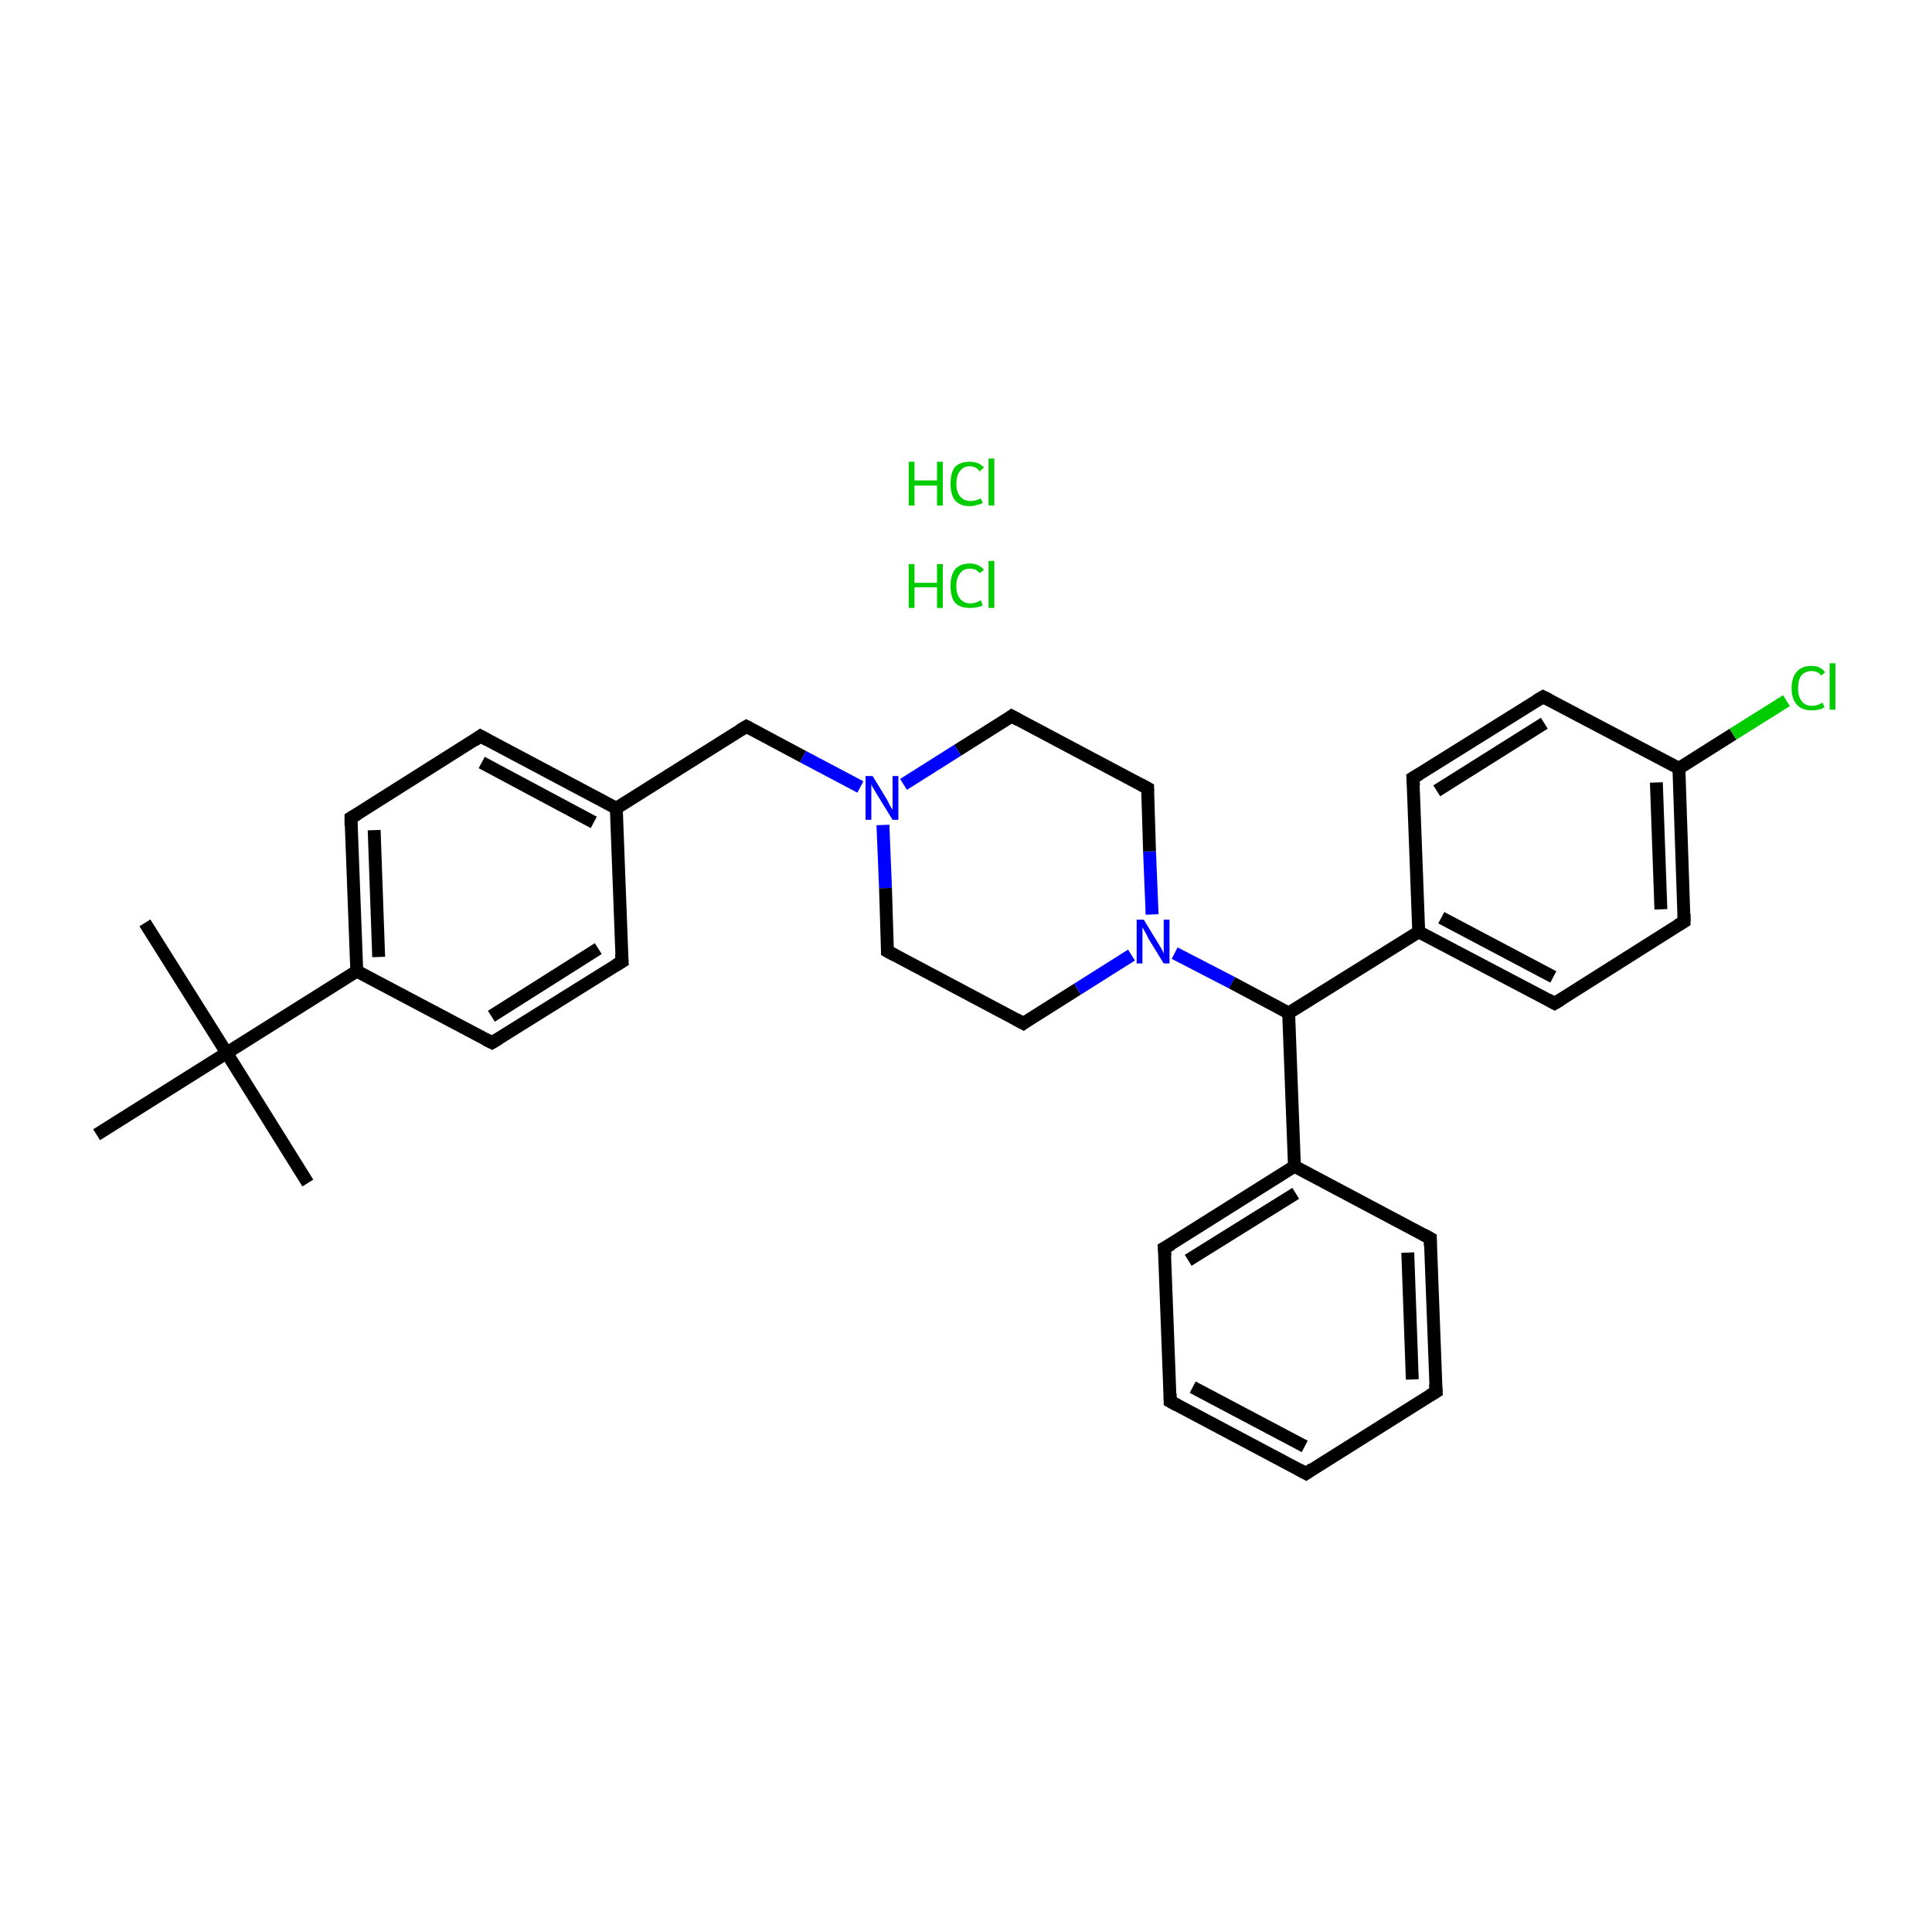 <?xml version='1.0' encoding='iso-8859-1'?>
<svg version='1.1' baseProfile='full'
              xmlns='http://www.w3.org/2000/svg'
                      xmlns:rdkit='http://www.rdkit.org/xml'
                      xmlns:xlink='http://www.w3.org/1999/xlink'
                  xml:space='preserve'
width='300px' height='300px' viewBox='0 0 300 300'>
<!-- END OF HEADER -->
<rect style='opacity:1.0;fill:#FFFFFF;stroke:none' width='300.0' height='300.0' x='0.0' y='0.0'> </rect>
<path class='bond-0 atom-0 atom-1' d='M 22.5,143.3 L 35.2,163.5' style='fill:none;fill-rule:evenodd;stroke:#000000;stroke-width:2.0px;stroke-linecap:butt;stroke-linejoin:miter;stroke-opacity:1' />
<path class='bond-1 atom-1 atom-2' d='M 35.2,163.5 L 47.8,183.7' style='fill:none;fill-rule:evenodd;stroke:#000000;stroke-width:2.0px;stroke-linecap:butt;stroke-linejoin:miter;stroke-opacity:1' />
<path class='bond-2 atom-1 atom-3' d='M 35.2,163.5 L 15.0,176.2' style='fill:none;fill-rule:evenodd;stroke:#000000;stroke-width:2.0px;stroke-linecap:butt;stroke-linejoin:miter;stroke-opacity:1' />
<path class='bond-3 atom-1 atom-4' d='M 35.2,163.5 L 55.4,150.8' style='fill:none;fill-rule:evenodd;stroke:#000000;stroke-width:2.0px;stroke-linecap:butt;stroke-linejoin:miter;stroke-opacity:1' />
<path class='bond-4 atom-4 atom-5' d='M 55.4,150.8 L 54.5,127.0' style='fill:none;fill-rule:evenodd;stroke:#000000;stroke-width:2.0px;stroke-linecap:butt;stroke-linejoin:miter;stroke-opacity:1' />
<path class='bond-4 atom-4 atom-5' d='M 58.8,148.6 L 58.1,128.9' style='fill:none;fill-rule:evenodd;stroke:#000000;stroke-width:2.0px;stroke-linecap:butt;stroke-linejoin:miter;stroke-opacity:1' />
<path class='bond-5 atom-5 atom-6' d='M 54.5,127.0 L 74.6,114.3' style='fill:none;fill-rule:evenodd;stroke:#000000;stroke-width:2.0px;stroke-linecap:butt;stroke-linejoin:miter;stroke-opacity:1' />
<path class='bond-6 atom-6 atom-7' d='M 74.6,114.3 L 95.7,125.5' style='fill:none;fill-rule:evenodd;stroke:#000000;stroke-width:2.0px;stroke-linecap:butt;stroke-linejoin:miter;stroke-opacity:1' />
<path class='bond-6 atom-6 atom-7' d='M 74.8,118.4 L 92.2,127.7' style='fill:none;fill-rule:evenodd;stroke:#000000;stroke-width:2.0px;stroke-linecap:butt;stroke-linejoin:miter;stroke-opacity:1' />
<path class='bond-7 atom-7 atom-8' d='M 95.7,125.5 L 115.9,112.8' style='fill:none;fill-rule:evenodd;stroke:#000000;stroke-width:2.0px;stroke-linecap:butt;stroke-linejoin:miter;stroke-opacity:1' />
<path class='bond-8 atom-8 atom-9' d='M 115.9,112.8 L 124.7,117.5' style='fill:none;fill-rule:evenodd;stroke:#000000;stroke-width:2.0px;stroke-linecap:butt;stroke-linejoin:miter;stroke-opacity:1' />
<path class='bond-8 atom-8 atom-9' d='M 124.7,117.5 L 133.6,122.2' style='fill:none;fill-rule:evenodd;stroke:#0000FF;stroke-width:2.0px;stroke-linecap:butt;stroke-linejoin:miter;stroke-opacity:1' />
<path class='bond-9 atom-9 atom-10' d='M 137.1,128.1 L 137.5,137.9' style='fill:none;fill-rule:evenodd;stroke:#0000FF;stroke-width:2.0px;stroke-linecap:butt;stroke-linejoin:miter;stroke-opacity:1' />
<path class='bond-9 atom-9 atom-10' d='M 137.5,137.9 L 137.8,147.7' style='fill:none;fill-rule:evenodd;stroke:#000000;stroke-width:2.0px;stroke-linecap:butt;stroke-linejoin:miter;stroke-opacity:1' />
<path class='bond-10 atom-10 atom-11' d='M 137.8,147.7 L 158.9,158.9' style='fill:none;fill-rule:evenodd;stroke:#000000;stroke-width:2.0px;stroke-linecap:butt;stroke-linejoin:miter;stroke-opacity:1' />
<path class='bond-11 atom-11 atom-12' d='M 158.9,158.9 L 167.3,153.6' style='fill:none;fill-rule:evenodd;stroke:#000000;stroke-width:2.0px;stroke-linecap:butt;stroke-linejoin:miter;stroke-opacity:1' />
<path class='bond-11 atom-11 atom-12' d='M 167.3,153.6 L 175.7,148.3' style='fill:none;fill-rule:evenodd;stroke:#0000FF;stroke-width:2.0px;stroke-linecap:butt;stroke-linejoin:miter;stroke-opacity:1' />
<path class='bond-12 atom-12 atom-13' d='M 182.4,148.0 L 191.3,152.6' style='fill:none;fill-rule:evenodd;stroke:#0000FF;stroke-width:2.0px;stroke-linecap:butt;stroke-linejoin:miter;stroke-opacity:1' />
<path class='bond-12 atom-12 atom-13' d='M 191.3,152.6 L 200.1,157.3' style='fill:none;fill-rule:evenodd;stroke:#000000;stroke-width:2.0px;stroke-linecap:butt;stroke-linejoin:miter;stroke-opacity:1' />
<path class='bond-13 atom-13 atom-14' d='M 200.1,157.3 L 201.0,181.1' style='fill:none;fill-rule:evenodd;stroke:#000000;stroke-width:2.0px;stroke-linecap:butt;stroke-linejoin:miter;stroke-opacity:1' />
<path class='bond-14 atom-14 atom-15' d='M 201.0,181.1 L 180.8,193.8' style='fill:none;fill-rule:evenodd;stroke:#000000;stroke-width:2.0px;stroke-linecap:butt;stroke-linejoin:miter;stroke-opacity:1' />
<path class='bond-14 atom-14 atom-15' d='M 201.2,185.3 L 184.5,195.7' style='fill:none;fill-rule:evenodd;stroke:#000000;stroke-width:2.0px;stroke-linecap:butt;stroke-linejoin:miter;stroke-opacity:1' />
<path class='bond-15 atom-15 atom-16' d='M 180.8,193.8 L 181.7,217.6' style='fill:none;fill-rule:evenodd;stroke:#000000;stroke-width:2.0px;stroke-linecap:butt;stroke-linejoin:miter;stroke-opacity:1' />
<path class='bond-16 atom-16 atom-17' d='M 181.7,217.6 L 202.8,228.8' style='fill:none;fill-rule:evenodd;stroke:#000000;stroke-width:2.0px;stroke-linecap:butt;stroke-linejoin:miter;stroke-opacity:1' />
<path class='bond-16 atom-16 atom-17' d='M 185.2,215.4 L 202.6,224.6' style='fill:none;fill-rule:evenodd;stroke:#000000;stroke-width:2.0px;stroke-linecap:butt;stroke-linejoin:miter;stroke-opacity:1' />
<path class='bond-17 atom-17 atom-18' d='M 202.8,228.8 L 223.0,216.1' style='fill:none;fill-rule:evenodd;stroke:#000000;stroke-width:2.0px;stroke-linecap:butt;stroke-linejoin:miter;stroke-opacity:1' />
<path class='bond-18 atom-18 atom-19' d='M 223.0,216.1 L 222.1,192.3' style='fill:none;fill-rule:evenodd;stroke:#000000;stroke-width:2.0px;stroke-linecap:butt;stroke-linejoin:miter;stroke-opacity:1' />
<path class='bond-18 atom-18 atom-19' d='M 219.3,214.2 L 218.6,194.5' style='fill:none;fill-rule:evenodd;stroke:#000000;stroke-width:2.0px;stroke-linecap:butt;stroke-linejoin:miter;stroke-opacity:1' />
<path class='bond-19 atom-13 atom-20' d='M 200.1,157.3 L 220.3,144.7' style='fill:none;fill-rule:evenodd;stroke:#000000;stroke-width:2.0px;stroke-linecap:butt;stroke-linejoin:miter;stroke-opacity:1' />
<path class='bond-20 atom-20 atom-21' d='M 220.3,144.7 L 241.4,155.8' style='fill:none;fill-rule:evenodd;stroke:#000000;stroke-width:2.0px;stroke-linecap:butt;stroke-linejoin:miter;stroke-opacity:1' />
<path class='bond-20 atom-20 atom-21' d='M 223.8,142.5 L 241.2,151.7' style='fill:none;fill-rule:evenodd;stroke:#000000;stroke-width:2.0px;stroke-linecap:butt;stroke-linejoin:miter;stroke-opacity:1' />
<path class='bond-21 atom-21 atom-22' d='M 241.4,155.8 L 261.5,143.1' style='fill:none;fill-rule:evenodd;stroke:#000000;stroke-width:2.0px;stroke-linecap:butt;stroke-linejoin:miter;stroke-opacity:1' />
<path class='bond-22 atom-22 atom-23' d='M 261.5,143.1 L 260.7,119.3' style='fill:none;fill-rule:evenodd;stroke:#000000;stroke-width:2.0px;stroke-linecap:butt;stroke-linejoin:miter;stroke-opacity:1' />
<path class='bond-22 atom-22 atom-23' d='M 257.9,141.2 L 257.2,121.5' style='fill:none;fill-rule:evenodd;stroke:#000000;stroke-width:2.0px;stroke-linecap:butt;stroke-linejoin:miter;stroke-opacity:1' />
<path class='bond-23 atom-23 atom-24' d='M 260.7,119.3 L 269.1,114.0' style='fill:none;fill-rule:evenodd;stroke:#000000;stroke-width:2.0px;stroke-linecap:butt;stroke-linejoin:miter;stroke-opacity:1' />
<path class='bond-23 atom-23 atom-24' d='M 269.1,114.0 L 277.4,108.8' style='fill:none;fill-rule:evenodd;stroke:#00CC00;stroke-width:2.0px;stroke-linecap:butt;stroke-linejoin:miter;stroke-opacity:1' />
<path class='bond-24 atom-23 atom-25' d='M 260.7,119.3 L 239.6,108.2' style='fill:none;fill-rule:evenodd;stroke:#000000;stroke-width:2.0px;stroke-linecap:butt;stroke-linejoin:miter;stroke-opacity:1' />
<path class='bond-25 atom-25 atom-26' d='M 239.6,108.2 L 219.4,120.8' style='fill:none;fill-rule:evenodd;stroke:#000000;stroke-width:2.0px;stroke-linecap:butt;stroke-linejoin:miter;stroke-opacity:1' />
<path class='bond-25 atom-25 atom-26' d='M 239.8,112.3 L 223.1,122.8' style='fill:none;fill-rule:evenodd;stroke:#000000;stroke-width:2.0px;stroke-linecap:butt;stroke-linejoin:miter;stroke-opacity:1' />
<path class='bond-26 atom-12 atom-27' d='M 178.9,142.0 L 178.5,132.2' style='fill:none;fill-rule:evenodd;stroke:#0000FF;stroke-width:2.0px;stroke-linecap:butt;stroke-linejoin:miter;stroke-opacity:1' />
<path class='bond-26 atom-12 atom-27' d='M 178.5,132.2 L 178.2,122.4' style='fill:none;fill-rule:evenodd;stroke:#000000;stroke-width:2.0px;stroke-linecap:butt;stroke-linejoin:miter;stroke-opacity:1' />
<path class='bond-27 atom-27 atom-28' d='M 178.2,122.4 L 157.1,111.2' style='fill:none;fill-rule:evenodd;stroke:#000000;stroke-width:2.0px;stroke-linecap:butt;stroke-linejoin:miter;stroke-opacity:1' />
<path class='bond-28 atom-7 atom-29' d='M 95.7,125.5 L 96.6,149.3' style='fill:none;fill-rule:evenodd;stroke:#000000;stroke-width:2.0px;stroke-linecap:butt;stroke-linejoin:miter;stroke-opacity:1' />
<path class='bond-29 atom-29 atom-30' d='M 96.6,149.3 L 76.4,161.9' style='fill:none;fill-rule:evenodd;stroke:#000000;stroke-width:2.0px;stroke-linecap:butt;stroke-linejoin:miter;stroke-opacity:1' />
<path class='bond-29 atom-29 atom-30' d='M 92.9,147.3 L 76.3,157.8' style='fill:none;fill-rule:evenodd;stroke:#000000;stroke-width:2.0px;stroke-linecap:butt;stroke-linejoin:miter;stroke-opacity:1' />
<path class='bond-30 atom-30 atom-4' d='M 76.4,161.9 L 55.4,150.8' style='fill:none;fill-rule:evenodd;stroke:#000000;stroke-width:2.0px;stroke-linecap:butt;stroke-linejoin:miter;stroke-opacity:1' />
<path class='bond-31 atom-28 atom-9' d='M 157.1,111.2 L 148.7,116.5' style='fill:none;fill-rule:evenodd;stroke:#000000;stroke-width:2.0px;stroke-linecap:butt;stroke-linejoin:miter;stroke-opacity:1' />
<path class='bond-31 atom-28 atom-9' d='M 148.7,116.5 L 140.3,121.8' style='fill:none;fill-rule:evenodd;stroke:#0000FF;stroke-width:2.0px;stroke-linecap:butt;stroke-linejoin:miter;stroke-opacity:1' />
<path class='bond-32 atom-19 atom-14' d='M 222.1,192.3 L 201.0,181.1' style='fill:none;fill-rule:evenodd;stroke:#000000;stroke-width:2.0px;stroke-linecap:butt;stroke-linejoin:miter;stroke-opacity:1' />
<path class='bond-33 atom-26 atom-20' d='M 219.4,120.8 L 220.3,144.7' style='fill:none;fill-rule:evenodd;stroke:#000000;stroke-width:2.0px;stroke-linecap:butt;stroke-linejoin:miter;stroke-opacity:1' />
<path d='M 54.5,128.2 L 54.5,127.0 L 55.5,126.4' style='fill:none;stroke:#000000;stroke-width:2.0px;stroke-linecap:butt;stroke-linejoin:miter;stroke-miterlimit:10;stroke-opacity:1;' />
<path d='M 73.6,115.0 L 74.6,114.3 L 75.7,114.9' style='fill:none;stroke:#000000;stroke-width:2.0px;stroke-linecap:butt;stroke-linejoin:miter;stroke-miterlimit:10;stroke-opacity:1;' />
<path d='M 114.9,113.4 L 115.9,112.8 L 116.3,113.0' style='fill:none;stroke:#000000;stroke-width:2.0px;stroke-linecap:butt;stroke-linejoin:miter;stroke-miterlimit:10;stroke-opacity:1;' />
<path d='M 137.8,147.2 L 137.8,147.7 L 138.9,148.3' style='fill:none;stroke:#000000;stroke-width:2.0px;stroke-linecap:butt;stroke-linejoin:miter;stroke-miterlimit:10;stroke-opacity:1;' />
<path d='M 157.8,158.3 L 158.9,158.9 L 159.3,158.6' style='fill:none;stroke:#000000;stroke-width:2.0px;stroke-linecap:butt;stroke-linejoin:miter;stroke-miterlimit:10;stroke-opacity:1;' />
<path d='M 181.9,193.2 L 180.8,193.8 L 180.9,195.0' style='fill:none;stroke:#000000;stroke-width:2.0px;stroke-linecap:butt;stroke-linejoin:miter;stroke-miterlimit:10;stroke-opacity:1;' />
<path d='M 181.7,216.4 L 181.7,217.6 L 182.8,218.2' style='fill:none;stroke:#000000;stroke-width:2.0px;stroke-linecap:butt;stroke-linejoin:miter;stroke-miterlimit:10;stroke-opacity:1;' />
<path d='M 201.7,228.2 L 202.8,228.8 L 203.8,228.1' style='fill:none;stroke:#000000;stroke-width:2.0px;stroke-linecap:butt;stroke-linejoin:miter;stroke-miterlimit:10;stroke-opacity:1;' />
<path d='M 222.0,216.7 L 223.0,216.1 L 222.9,214.9' style='fill:none;stroke:#000000;stroke-width:2.0px;stroke-linecap:butt;stroke-linejoin:miter;stroke-miterlimit:10;stroke-opacity:1;' />
<path d='M 222.1,193.5 L 222.1,192.3 L 221.0,191.7' style='fill:none;stroke:#000000;stroke-width:2.0px;stroke-linecap:butt;stroke-linejoin:miter;stroke-miterlimit:10;stroke-opacity:1;' />
<path d='M 240.3,155.2 L 241.4,155.8 L 242.4,155.2' style='fill:none;stroke:#000000;stroke-width:2.0px;stroke-linecap:butt;stroke-linejoin:miter;stroke-miterlimit:10;stroke-opacity:1;' />
<path d='M 260.5,143.7 L 261.5,143.1 L 261.5,141.9' style='fill:none;stroke:#000000;stroke-width:2.0px;stroke-linecap:butt;stroke-linejoin:miter;stroke-miterlimit:10;stroke-opacity:1;' />
<path d='M 240.6,108.7 L 239.6,108.2 L 238.6,108.8' style='fill:none;stroke:#000000;stroke-width:2.0px;stroke-linecap:butt;stroke-linejoin:miter;stroke-miterlimit:10;stroke-opacity:1;' />
<path d='M 220.4,120.2 L 219.4,120.8 L 219.5,122.0' style='fill:none;stroke:#000000;stroke-width:2.0px;stroke-linecap:butt;stroke-linejoin:miter;stroke-miterlimit:10;stroke-opacity:1;' />
<path d='M 178.2,122.9 L 178.2,122.4 L 177.1,121.8' style='fill:none;stroke:#000000;stroke-width:2.0px;stroke-linecap:butt;stroke-linejoin:miter;stroke-miterlimit:10;stroke-opacity:1;' />
<path d='M 158.2,111.8 L 157.1,111.2 L 156.7,111.5' style='fill:none;stroke:#000000;stroke-width:2.0px;stroke-linecap:butt;stroke-linejoin:miter;stroke-miterlimit:10;stroke-opacity:1;' />
<path d='M 96.5,148.1 L 96.6,149.3 L 95.6,149.9' style='fill:none;stroke:#000000;stroke-width:2.0px;stroke-linecap:butt;stroke-linejoin:miter;stroke-miterlimit:10;stroke-opacity:1;' />
<path d='M 77.4,161.3 L 76.4,161.9 L 75.4,161.4' style='fill:none;stroke:#000000;stroke-width:2.0px;stroke-linecap:butt;stroke-linejoin:miter;stroke-miterlimit:10;stroke-opacity:1;' />
<path class='atom-9' d='M 135.5 120.5
L 137.7 124.1
Q 137.9 124.5, 138.2 125.1
Q 138.6 125.7, 138.6 125.8
L 138.6 120.5
L 139.5 120.5
L 139.5 127.3
L 138.6 127.3
L 136.2 123.4
Q 135.9 122.9, 135.6 122.4
Q 135.3 121.9, 135.3 121.7
L 135.3 127.3
L 134.4 127.3
L 134.4 120.5
L 135.5 120.5
' fill='#0000FF'/>
<path class='atom-12' d='M 177.6 142.8
L 179.8 146.4
Q 180.0 146.7, 180.4 147.4
Q 180.7 148.0, 180.7 148.1
L 180.7 142.8
L 181.6 142.8
L 181.6 149.6
L 180.7 149.6
L 178.3 145.7
Q 178.1 145.2, 177.8 144.7
Q 177.5 144.2, 177.4 144.0
L 177.4 149.6
L 176.5 149.6
L 176.5 142.8
L 177.6 142.8
' fill='#0000FF'/>
<path class='atom-24' d='M 278.2 106.9
Q 278.2 105.2, 279.0 104.3
Q 279.8 103.4, 281.3 103.4
Q 282.7 103.4, 283.4 104.4
L 282.8 104.9
Q 282.3 104.2, 281.3 104.2
Q 280.3 104.2, 279.7 104.9
Q 279.2 105.6, 279.2 106.9
Q 279.2 108.2, 279.8 108.9
Q 280.3 109.6, 281.4 109.6
Q 282.2 109.6, 283.0 109.1
L 283.3 109.8
Q 282.9 110.1, 282.4 110.2
Q 281.9 110.3, 281.3 110.3
Q 279.8 110.3, 279.0 109.4
Q 278.2 108.5, 278.2 106.9
' fill='#00CC00'/>
<path class='atom-24' d='M 284.1 103.0
L 285.0 103.0
L 285.0 110.2
L 284.1 110.2
L 284.1 103.0
' fill='#00CC00'/>
<path class='atom-31' d='M 141.1 87.6
L 142.0 87.6
L 142.0 90.5
L 145.5 90.5
L 145.5 87.6
L 146.4 87.6
L 146.4 94.4
L 145.5 94.4
L 145.5 91.2
L 142.0 91.2
L 142.0 94.4
L 141.1 94.4
L 141.1 87.6
' fill='#00CC00'/>
<path class='atom-31' d='M 147.6 91.0
Q 147.6 89.3, 148.3 88.4
Q 149.1 87.5, 150.6 87.5
Q 152.0 87.5, 152.8 88.5
L 152.1 89.0
Q 151.6 88.3, 150.6 88.3
Q 149.6 88.3, 149.1 89.0
Q 148.5 89.7, 148.5 91.0
Q 148.5 92.3, 149.1 93.0
Q 149.7 93.7, 150.7 93.7
Q 151.5 93.7, 152.3 93.2
L 152.6 94.0
Q 152.3 94.2, 151.7 94.3
Q 151.2 94.4, 150.6 94.4
Q 149.1 94.4, 148.3 93.6
Q 147.6 92.7, 147.6 91.0
' fill='#00CC00'/>
<path class='atom-31' d='M 153.5 87.1
L 154.4 87.1
L 154.4 94.4
L 153.5 94.4
L 153.5 87.1
' fill='#00CC00'/>
<path class='atom-32' d='M 141.1 71.7
L 142.0 71.7
L 142.0 74.6
L 145.5 74.6
L 145.5 71.7
L 146.4 71.7
L 146.4 78.5
L 145.5 78.5
L 145.5 75.4
L 142.0 75.4
L 142.0 78.5
L 141.1 78.5
L 141.1 71.7
' fill='#00CC00'/>
<path class='atom-32' d='M 147.6 75.1
Q 147.6 73.4, 148.3 72.5
Q 149.1 71.7, 150.6 71.7
Q 152.0 71.7, 152.8 72.6
L 152.1 73.2
Q 151.6 72.4, 150.6 72.4
Q 149.6 72.4, 149.1 73.1
Q 148.5 73.8, 148.5 75.1
Q 148.5 76.4, 149.1 77.1
Q 149.7 77.8, 150.7 77.8
Q 151.5 77.8, 152.3 77.4
L 152.6 78.1
Q 152.3 78.3, 151.7 78.4
Q 151.2 78.6, 150.6 78.6
Q 149.1 78.6, 148.3 77.7
Q 147.6 76.8, 147.6 75.1
' fill='#00CC00'/>
<path class='atom-32' d='M 153.5 71.2
L 154.4 71.2
L 154.4 78.5
L 153.5 78.5
L 153.5 71.2
' fill='#00CC00'/>
</svg>
